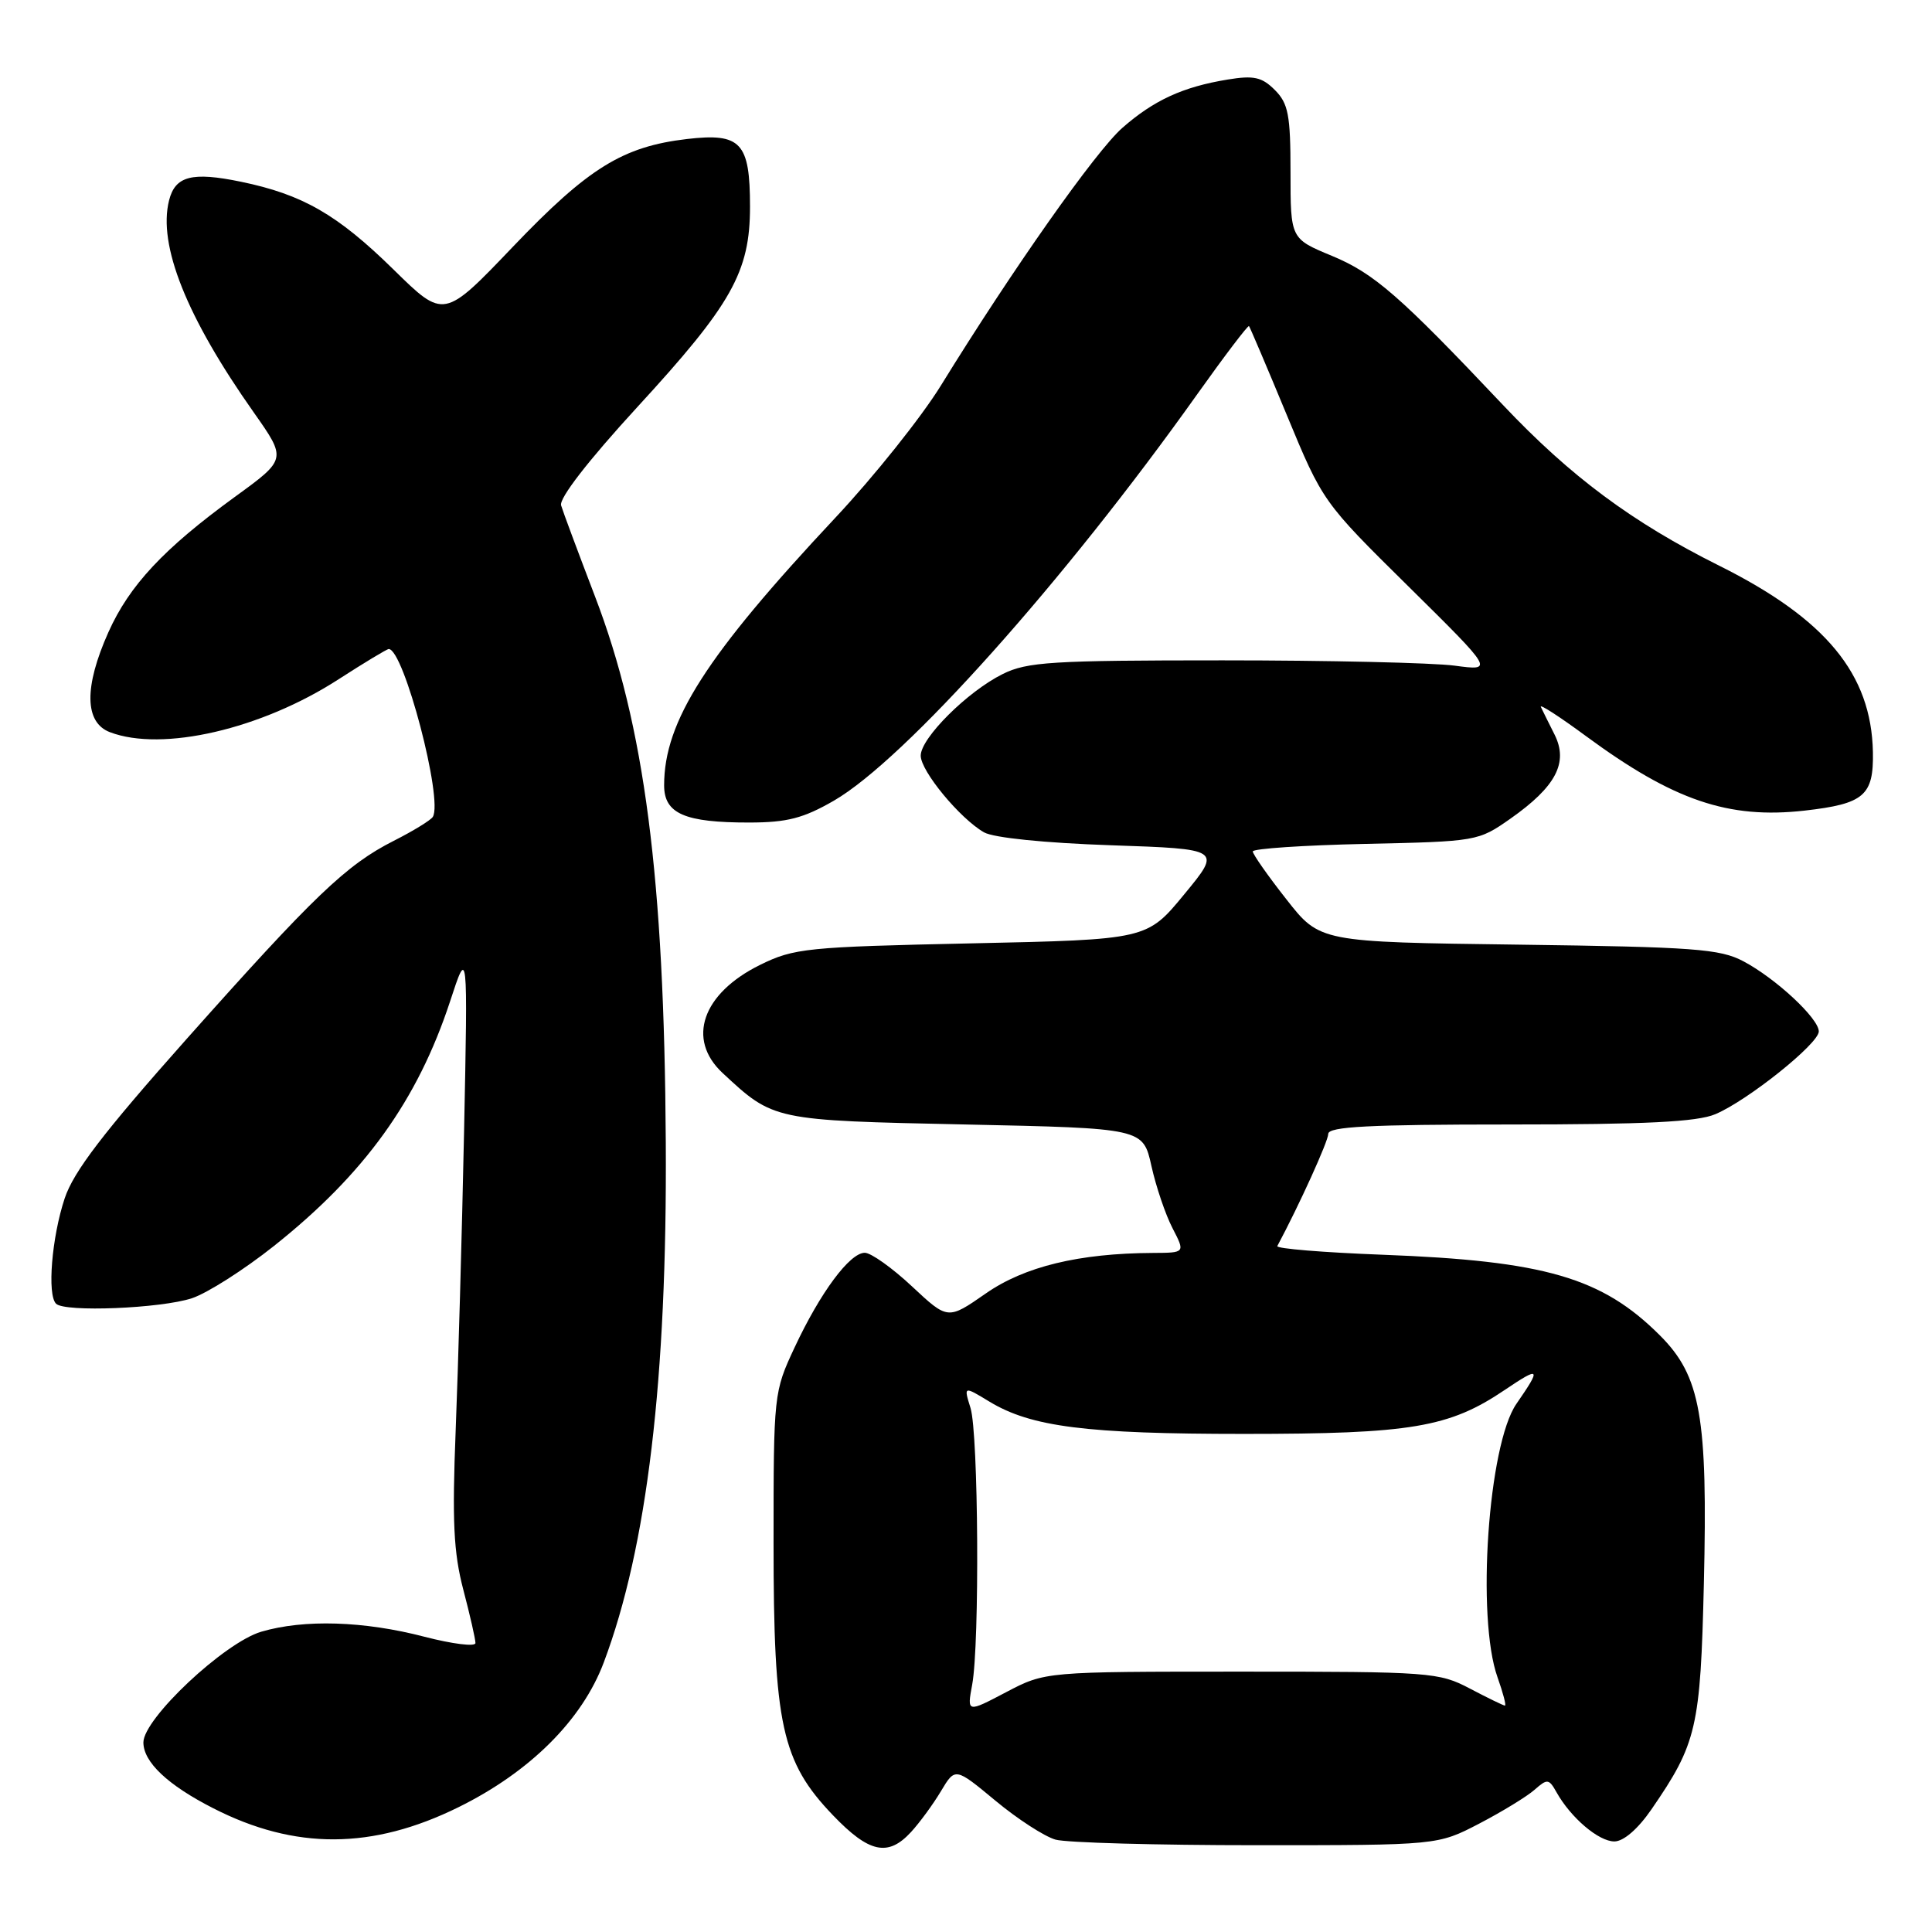 <?xml version="1.0" encoding="UTF-8" standalone="no"?>
<!DOCTYPE svg PUBLIC "-//W3C//DTD SVG 1.1//EN" "http://www.w3.org/Graphics/SVG/1.1/DTD/svg11.dtd" >
<svg xmlns="http://www.w3.org/2000/svg" xmlns:xlink="http://www.w3.org/1999/xlink" version="1.1" viewBox="0 0 256 256">
 <g >
 <path fill="currentColor"
d=" M 120.72 242.75 C 121.86 241.51 123.64 239.08 124.68 237.34 C 126.57 234.18 126.57 234.18 131.90 238.60 C 134.82 241.03 138.41 243.35 139.86 243.76 C 141.31 244.17 153.30 244.50 166.50 244.50 C 190.50 244.50 190.50 244.50 196.00 241.64 C 199.03 240.06 202.32 238.05 203.33 237.16 C 205.03 235.66 205.24 235.69 206.25 237.49 C 208.14 240.86 211.83 244.00 213.91 244.00 C 215.13 244.00 217.04 242.35 218.84 239.73 C 224.83 231.02 225.32 228.92 225.77 209.87 C 226.30 187.70 225.35 182.35 219.95 176.95 C 212.28 169.28 204.69 167.07 183.21 166.26 C 175.36 165.96 169.07 165.45 169.25 165.11 C 172.17 159.65 176.00 151.21 176.00 150.25 C 176.00 149.28 181.47 149.00 200.03 149.00 C 218.02 149.00 224.87 148.66 227.28 147.64 C 231.56 145.84 241.00 138.29 241.00 136.67 C 241.00 134.95 235.31 129.65 231.00 127.37 C 227.90 125.73 224.47 125.48 201.20 125.17 C 174.89 124.83 174.89 124.83 170.45 119.16 C 168.00 116.05 166.00 113.19 166.00 112.82 C 166.00 112.45 172.71 112.00 180.92 111.82 C 195.69 111.50 195.88 111.47 200.15 108.47 C 206.18 104.23 207.84 101.05 205.99 97.34 C 205.20 95.78 204.39 94.13 204.17 93.67 C 203.96 93.22 206.64 94.95 210.14 97.53 C 221.74 106.07 229.01 108.55 239.12 107.41 C 247.01 106.51 248.28 105.42 248.17 99.64 C 247.96 89.31 241.94 82.01 227.81 74.96 C 216.28 69.21 208.12 63.15 199.16 53.67 C 185.45 39.16 182.07 36.22 176.48 33.90 C 171.00 31.63 171.00 31.63 171.00 22.82 C 171.00 15.23 170.71 13.71 168.92 11.92 C 167.21 10.21 166.13 9.97 162.67 10.54 C 156.74 11.51 152.89 13.28 148.72 16.94 C 145.19 20.04 134.17 35.68 124.67 51.09 C 122.10 55.26 115.81 63.14 110.70 68.59 C 93.57 86.87 88.00 95.57 88.00 104.06 C 88.00 107.82 90.72 109.00 99.32 108.99 C 104.31 108.98 106.46 108.42 110.50 106.09 C 119.91 100.64 141.04 77.01 158.66 52.21 C 162.29 47.11 165.37 43.06 165.50 43.21 C 165.63 43.37 167.89 48.67 170.51 55.00 C 175.26 66.47 175.30 66.53 186.62 77.70 C 197.96 88.90 197.96 88.90 192.73 88.20 C 189.85 87.82 176.03 87.50 162.00 87.50 C 139.37 87.50 136.09 87.70 132.85 89.32 C 128.18 91.64 122.00 97.80 122.00 100.13 C 122.00 102.17 127.19 108.46 130.39 110.29 C 131.65 111.01 138.43 111.70 147.19 112.00 C 161.87 112.50 161.87 112.50 156.92 118.50 C 151.98 124.50 151.98 124.50 128.74 125.00 C 106.90 125.47 105.21 125.64 100.72 127.85 C 93.05 131.63 90.94 137.71 95.75 142.18 C 102.51 148.47 102.44 148.46 127.93 149.00 C 151.46 149.50 151.46 149.50 152.57 154.50 C 153.18 157.25 154.44 160.96 155.37 162.75 C 157.05 166.00 157.05 166.00 152.78 166.02 C 142.96 166.07 135.74 167.82 130.61 171.40 C 125.59 174.89 125.59 174.89 120.84 170.45 C 118.22 168.00 115.41 166.00 114.59 166.00 C 112.60 166.00 108.70 171.25 105.29 178.54 C 102.53 184.44 102.50 184.70 102.50 204.50 C 102.50 228.51 103.57 233.43 110.36 240.52 C 115.16 245.53 117.67 246.07 120.72 242.75 Z  M 60.76 239.46 C 70.23 234.79 77.14 227.90 80.00 220.29 C 85.75 205.01 88.41 182.72 88.22 151.39 C 88.02 116.28 85.42 96.18 78.83 79.00 C 76.62 73.22 74.60 67.81 74.35 66.97 C 74.06 66.04 77.95 61.02 84.42 53.97 C 96.97 40.32 99.38 36.04 99.38 27.38 C 99.38 18.87 98.18 17.59 91.03 18.42 C 82.52 19.42 77.96 22.24 67.97 32.69 C 58.82 42.27 58.82 42.27 52.16 35.73 C 44.71 28.42 40.10 25.77 31.92 24.08 C 25.43 22.74 23.21 23.32 22.40 26.56 C 20.91 32.49 24.72 42.03 33.64 54.67 C 37.99 60.85 37.99 60.85 31.12 65.84 C 21.68 72.71 17.14 77.57 14.36 83.78 C 11.12 91.02 11.19 95.74 14.57 97.02 C 21.50 99.66 34.64 96.62 44.86 90.01 C 48.27 87.81 51.27 86.00 51.51 86.00 C 53.50 86.00 58.75 105.98 57.35 108.24 C 57.08 108.68 54.75 110.11 52.18 111.41 C 45.88 114.60 41.64 118.66 24.62 137.79 C 13.68 150.10 9.75 155.24 8.57 158.79 C 6.86 163.94 6.23 171.57 7.43 172.75 C 8.58 173.90 21.32 173.38 25.44 172.02 C 27.46 171.35 32.35 168.24 36.31 165.09 C 48.31 155.55 55.32 145.82 59.64 132.68 C 61.99 125.50 61.99 125.50 61.49 150.00 C 61.21 163.47 60.71 181.25 60.38 189.50 C 59.90 201.55 60.10 205.71 61.39 210.64 C 62.28 214.02 63.00 217.20 63.00 217.71 C 63.00 218.22 59.96 217.84 56.25 216.88 C 48.24 214.79 40.29 214.54 34.62 216.21 C 29.73 217.65 19.00 227.73 19.00 230.88 C 19.00 233.48 22.22 236.53 28.25 239.60 C 39.08 245.14 49.33 245.10 60.76 239.46 Z  M 128.82 223.22 C 129.82 217.77 129.65 189.99 128.60 186.57 C 127.69 183.65 127.69 183.65 131.10 185.72 C 136.62 189.07 143.94 190.00 164.83 190.00 C 186.99 190.00 192.02 189.15 199.38 184.18 C 204.10 181.00 204.27 181.19 200.93 186.02 C 197.19 191.43 195.61 214.36 198.43 222.25 C 199.16 224.31 199.61 226.00 199.41 226.00 C 199.22 226.00 197.14 224.99 194.78 223.75 C 190.66 221.58 189.53 221.50 164.50 221.50 C 138.50 221.50 138.50 221.50 133.32 224.22 C 128.13 226.95 128.13 226.95 128.82 223.22 Z "/>
</g>
</svg>